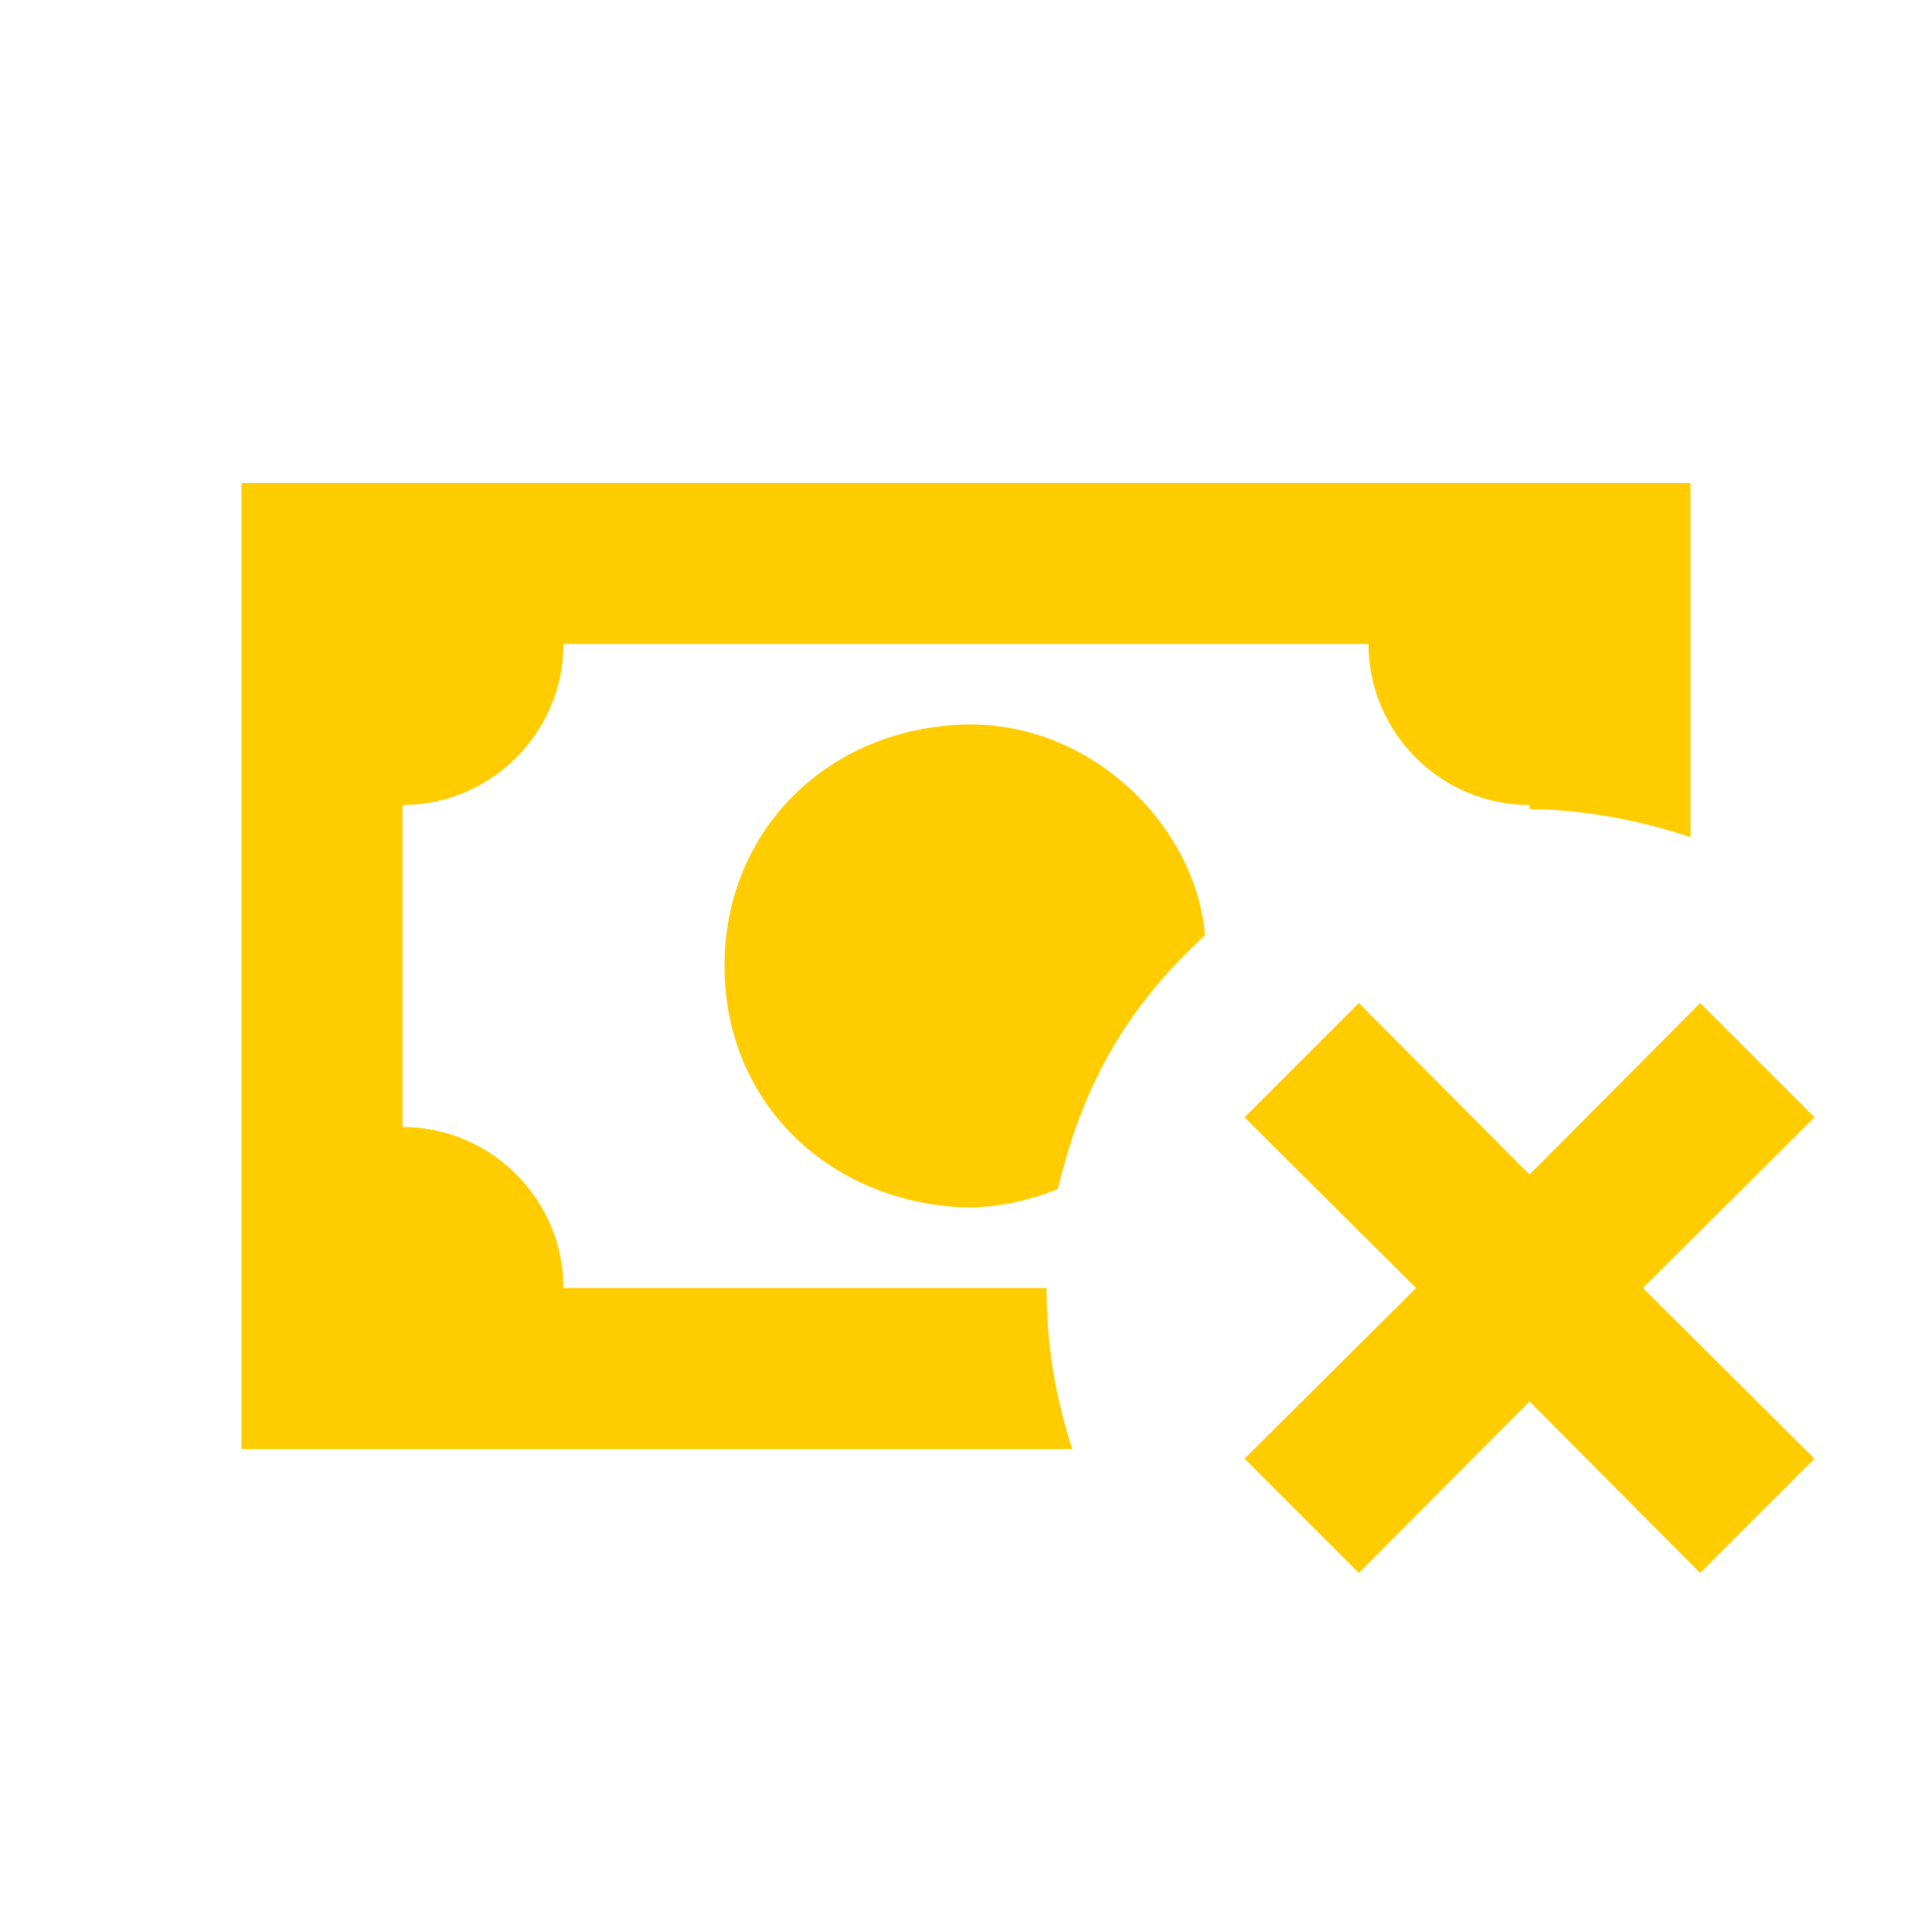 <svg width="18" height="18" viewBox="0 0 18 18" fill="none" xmlns="http://www.w3.org/2000/svg">
<path d="M11.595 13.59L12.66 14.655L14.25 13.057L15.84 14.655L16.905 13.59L15.307 12L16.905 10.41L15.84 9.345L14.25 10.943L12.66 9.345L11.595 10.41L13.193 12M11.227 8.715C11.145 7.71 10.185 6.728 9 6.75C7.725 6.78 6.75 7.725 6.75 9C6.75 10.275 7.725 11.205 9 11.25C9.293 11.25 9.578 11.19 9.855 11.078C10.057 10.252 10.395 9.473 11.227 8.715ZM9.75 12H5.25C5.25 11.175 4.575 10.5 3.75 10.5V7.5C4.575 7.5 5.25 6.825 5.25 6H12.75C12.75 6.825 13.425 7.5 14.25 7.5V7.537C14.752 7.545 15.255 7.635 15.75 7.8V4.5H2.25V13.5H9.99C9.825 12.998 9.75 12.495 9.75 12Z" fill="#FFCC00"/>
</svg>
